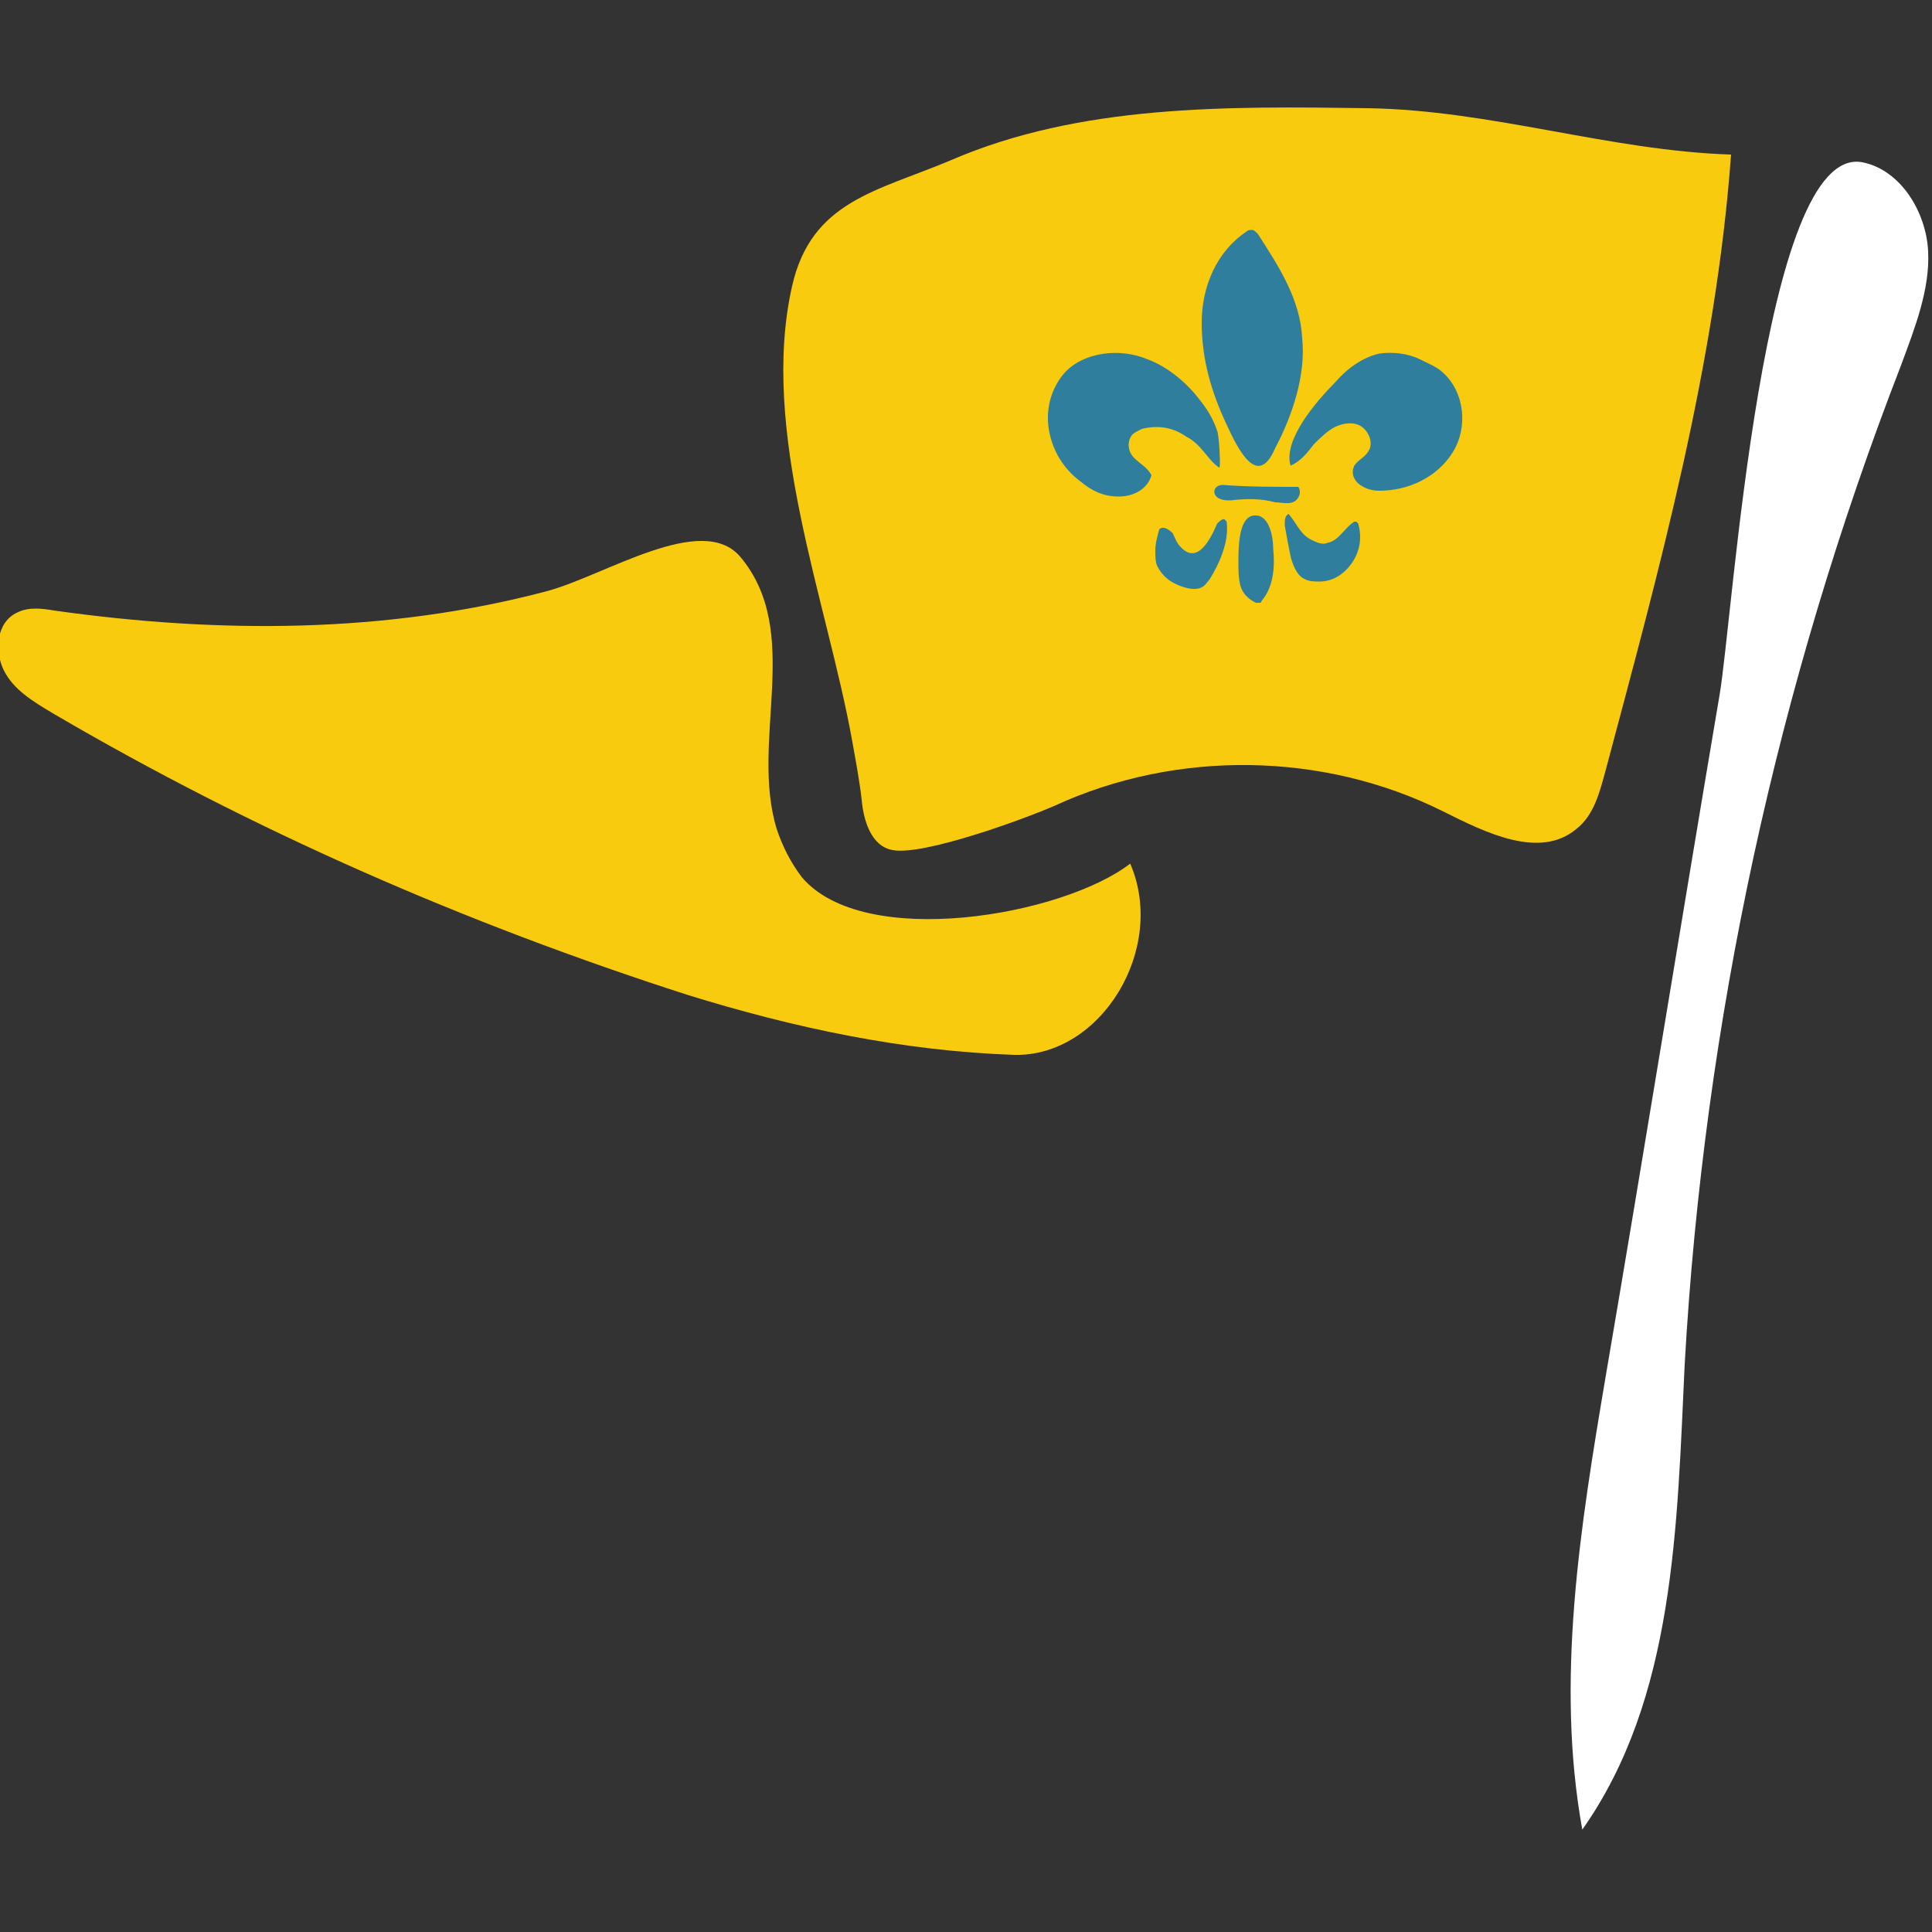 <?xml version="1.0" encoding="utf-8"?>
<svg version="1.1" xmlns="http://www.w3.org/2000/svg" xmlns:xlink="http://www.w3.org/1999/xlink" x="0px" y="0px"
	 viewBox="0 0 100 100" style="enable-background:new 0 0 100 100;" xml:space="preserve">
      <rect x="0" y="0" width="100" height="100" fill="#333333" stroke="none"/>
      <g id="DrapeauS1-C_svg__clair">
        <path
          fill="#f8cb0e"
          className="DrapeauS1-C_svg__st0"
          d="M40.2 42.9c.3.9.7 1.7 1.3 2.5 3.2 3.8 13.5 2 17-.7 1.9 4.4-1.5 10-6 9.9-5.8-.2-11.4-1.4-16.9-3.1C24.1 47.8 13.1 43 2.7 36.9c-1-.6-2-1.2-2.5-2.2s-.4-2.5.7-3c.6-.3 1.3-.2 1.9-.1 8.5 1.2 17.2 1.2 25.5-1 3-.8 8-4.1 10-1.8 3.3 3.9.5 9.5 1.9 14.1z"
        />
        <path
          fill="#f8cb0e"
          className="DrapeauS1-C_svg__st0"
          d="M44.1 38.3c.2 1.1.4 2.2.5 3.1.1 1.1.5 2.4 1.6 2.6 1.6.3 6.8-1.6 8.4-2.3 6.3-2.9 13.9-2.8 20.1.3 2.2 1.1 5 2.5 6.9.9.9-.7 1.2-1.9 1.5-3 2.8-10.5 5.7-21 6.5-31.9-6.3-.2-12.4-2.3-18.8-2.4-7.3-.1-14.9-.2-21.6 2.7-3.8 1.6-7.2 2.1-8.2 6.5-1.7 7.5 1.8 16.3 3.1 23.5z"
        />
        <path
          d="M83.1 71.3C81.8 79 80.5 87 81.9 94.7c4.8-6.8 4.9-15.7 5.3-24.1 1-17.7 4.8-35.2 11.2-51.7.7-1.9 1.5-3.9 1.4-5.9-.1-2-1.4-4.2-3.4-4.6C91.2 7.4 89.7 32 89 36c-2 11.8-3.9 23.6-5.9 35.3z"
          fill="#fff"
        />
        <path
          fill="#2f7e9d"
          className="DrapeauS1-C_svg__st2"
          d="M63.5 22c-.8-1.7-1.3-3.4-1.3-5.3S63 13 64.5 12c.1-.1.2-.1.3-.1.1 0 .2.1.3.2 1.1 1.7 2.2 3.4 2.3 5.4.2 1.9-.5 4-1.4 5.7-.9 2.1-1.9.1-2.5-1.2zM59.4 18.6c-1.4-.6-3.3-.4-4.3.7-.7.8-1 1.9-.8 3s.8 2 1.6 2.6c.6.5 1.2.8 2 .8s1.5-.4 1.7-1.1c-.2-.4-.6-.6-.9-.9s-.4-.8-.1-1.2c.1-.1.3-.2.5-.3.8-.2 1.6-.1 2.3.4.8.4 1.1 1.2 1.7 1.6.1.1 0-1.7-.1-1.9-.2-.6-.5-1.1-.9-1.6-.6-.8-1.6-1.7-2.7-2.1zM61.1 28.3c-.2-.2-.3-.5-.4-.7-.2-.2-.5-.4-.7-.2-.1.4-.2.7-.2 1.1 0 .3 0 .6.1.8.2.4.5.7.9.9.4.2 1 .4 1.4.2.2-.1.3-.3.4-.4.5-.8 1-1.9.9-2.9 0-.1 0-.1-.1-.2s-.3.1-.4.2c-.3.7-1 2.2-1.9 1.2zM64.1 29.1c0 .4 0 .8.1 1.2.1.4.4.7.8.9h.2c.1 0 .1-.1.1-.1.6-.7.7-1.7.6-2.7 0-.6-.2-1.9-1.1-1.7-.7.2-.7 1.7-.7 2.4zM69.1 19.8c.6-.7 1.4-1.3 2.3-1.5.7-.1 1.5 0 2.1.3.4.2.9.4 1.2.7 1.1 1 1.3 2.8.5 4.1-.8 1.3-2.3 2-3.8 2-.4 0-.7-.1-1-.3-.3-.2-.5-.6-.3-1 .2-.3.5-.4.7-.7.3-.4.1-1-.3-1.3-.4-.3-1-.2-1.4 0s-.8.6-1.1.9c-.3.4-.7.9-1.2 1.1-.4-1.3 1.3-3.3 2.3-4.3zM68 28c.2.1.5.2.7.1.6-.1.9-.8 1.4-1.1h.1l.1.1c.2.7.1 1.4-.3 2-.4.6-1 1-1.7 1-.3 0-.6 0-.9-.2-.3-.2-.5-.7-.6-1.1-.1-.5-.2-1-.3-1.6 0-.3 0-.5.2-.6.5.6.6 1.1 1.3 1.4zM63.1 25.8c.2.1.4.1.6.1.8-.1 1.6-.1 2.3.1.3 0 .6.1.9 0 .3-.1.5-.5.3-.8-1.3 0-2.6 0-3.9-.1-.5 0-.6.5-.2.7z"
        />
      </g>
    </svg>